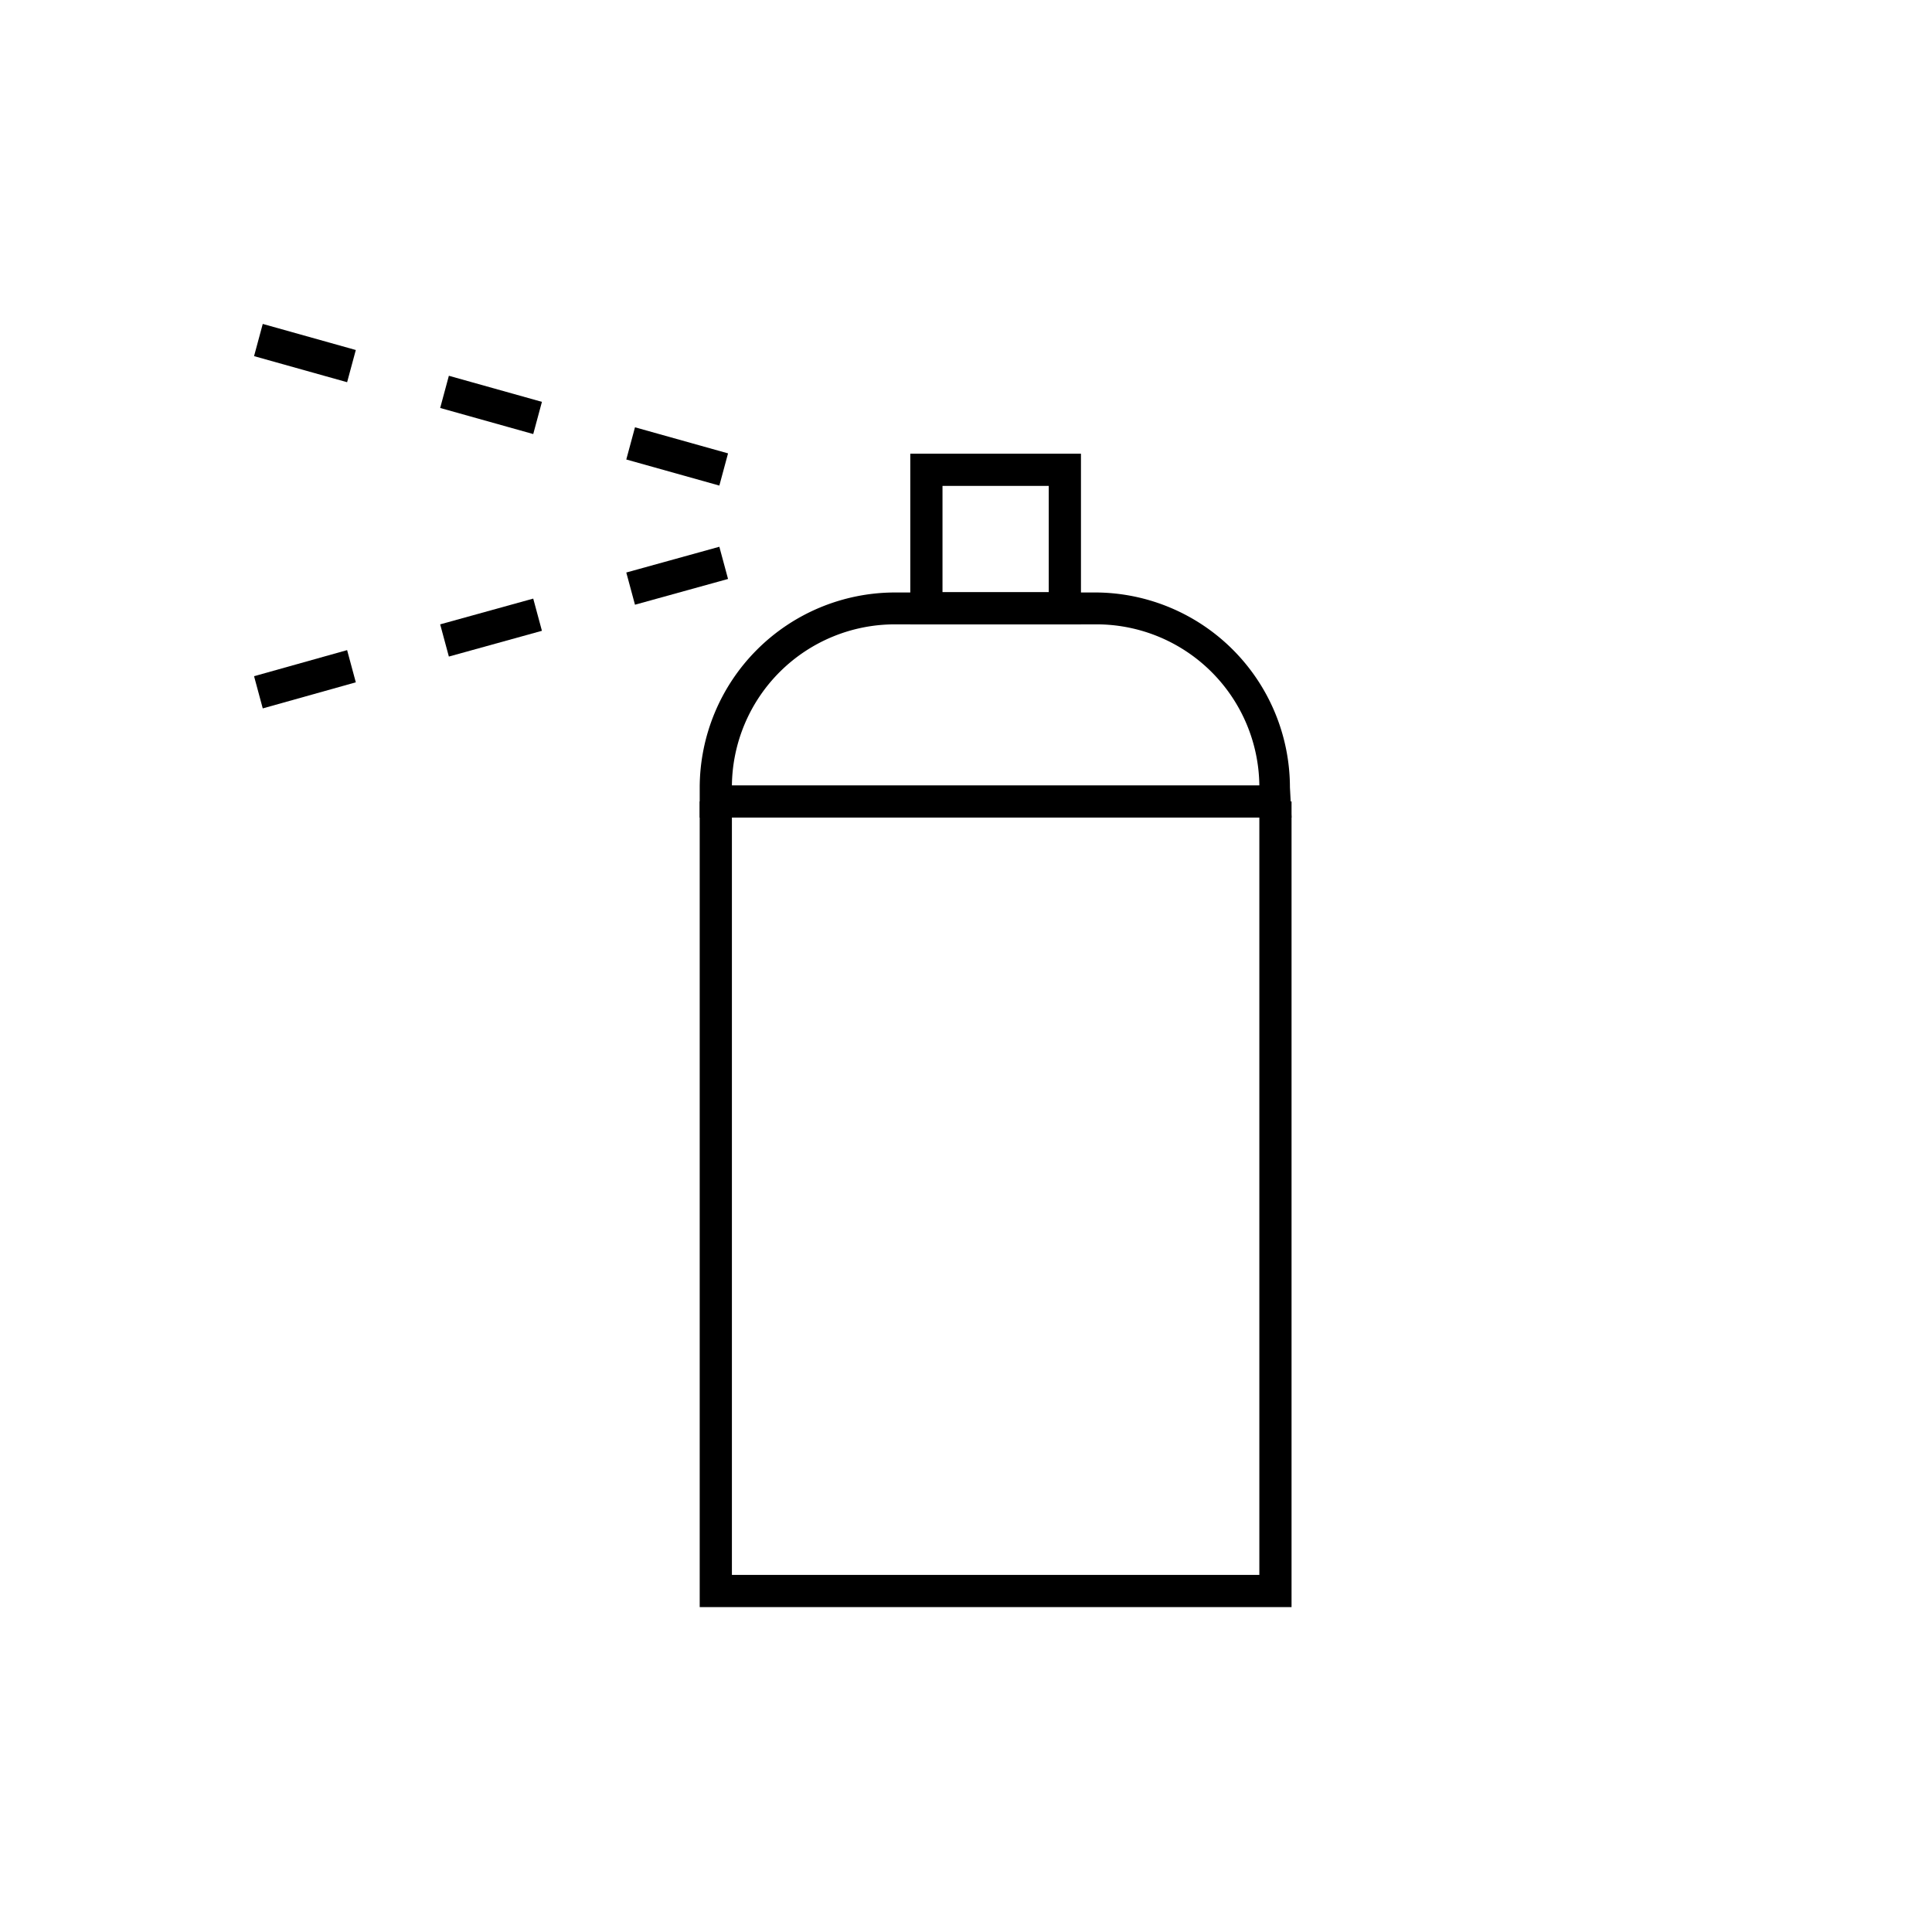 <svg xmlns="http://www.w3.org/2000/svg" viewBox="0 0 60 60"><defs><style>.cls-1{fill:none;}</style></defs><g id="Layer_2" data-name="Layer 2"><g id="Layer_1-2" data-name="Layer 1"><rect class="cls-1" width="60" height="60"/><polygon points="40.11 49.91 21.73 49.91 21.73 24.89 22.73 24.89 22.73 48.91 39.11 48.91 39.11 24.89 40.11 24.89 40.11 49.91"/><path d="M40.11,25.39H21.73v-.93a6.07,6.07,0,0,1,6.05-6.06h6.28a6.06,6.06,0,0,1,6,6.05Zm-17.38-1H39.11a5.06,5.06,0,0,0-5-5H27.78A5.06,5.06,0,0,0,22.73,24.39Z"/><path d="M7.89,21l2.89-.81.27,1L8.16,22Zm5.78-1.61,2.89-.8.27,1-2.89.8Zm5.78-1.61,2.89-.8.27,1-2.89.8Z"/><path d="M19.45,14.27l.27-1,2.89.81-.27,1Zm-5.78-1.6.27-1,2.89.81-.27,1ZM7.89,11.06l.27-1,2.89.81-.27,1Z"/><path d="M33.57,19.39h-5.3v-5.3h5.3Zm-4.3-1h3.3v-3.3h-3.3Z"/></g></g></svg>